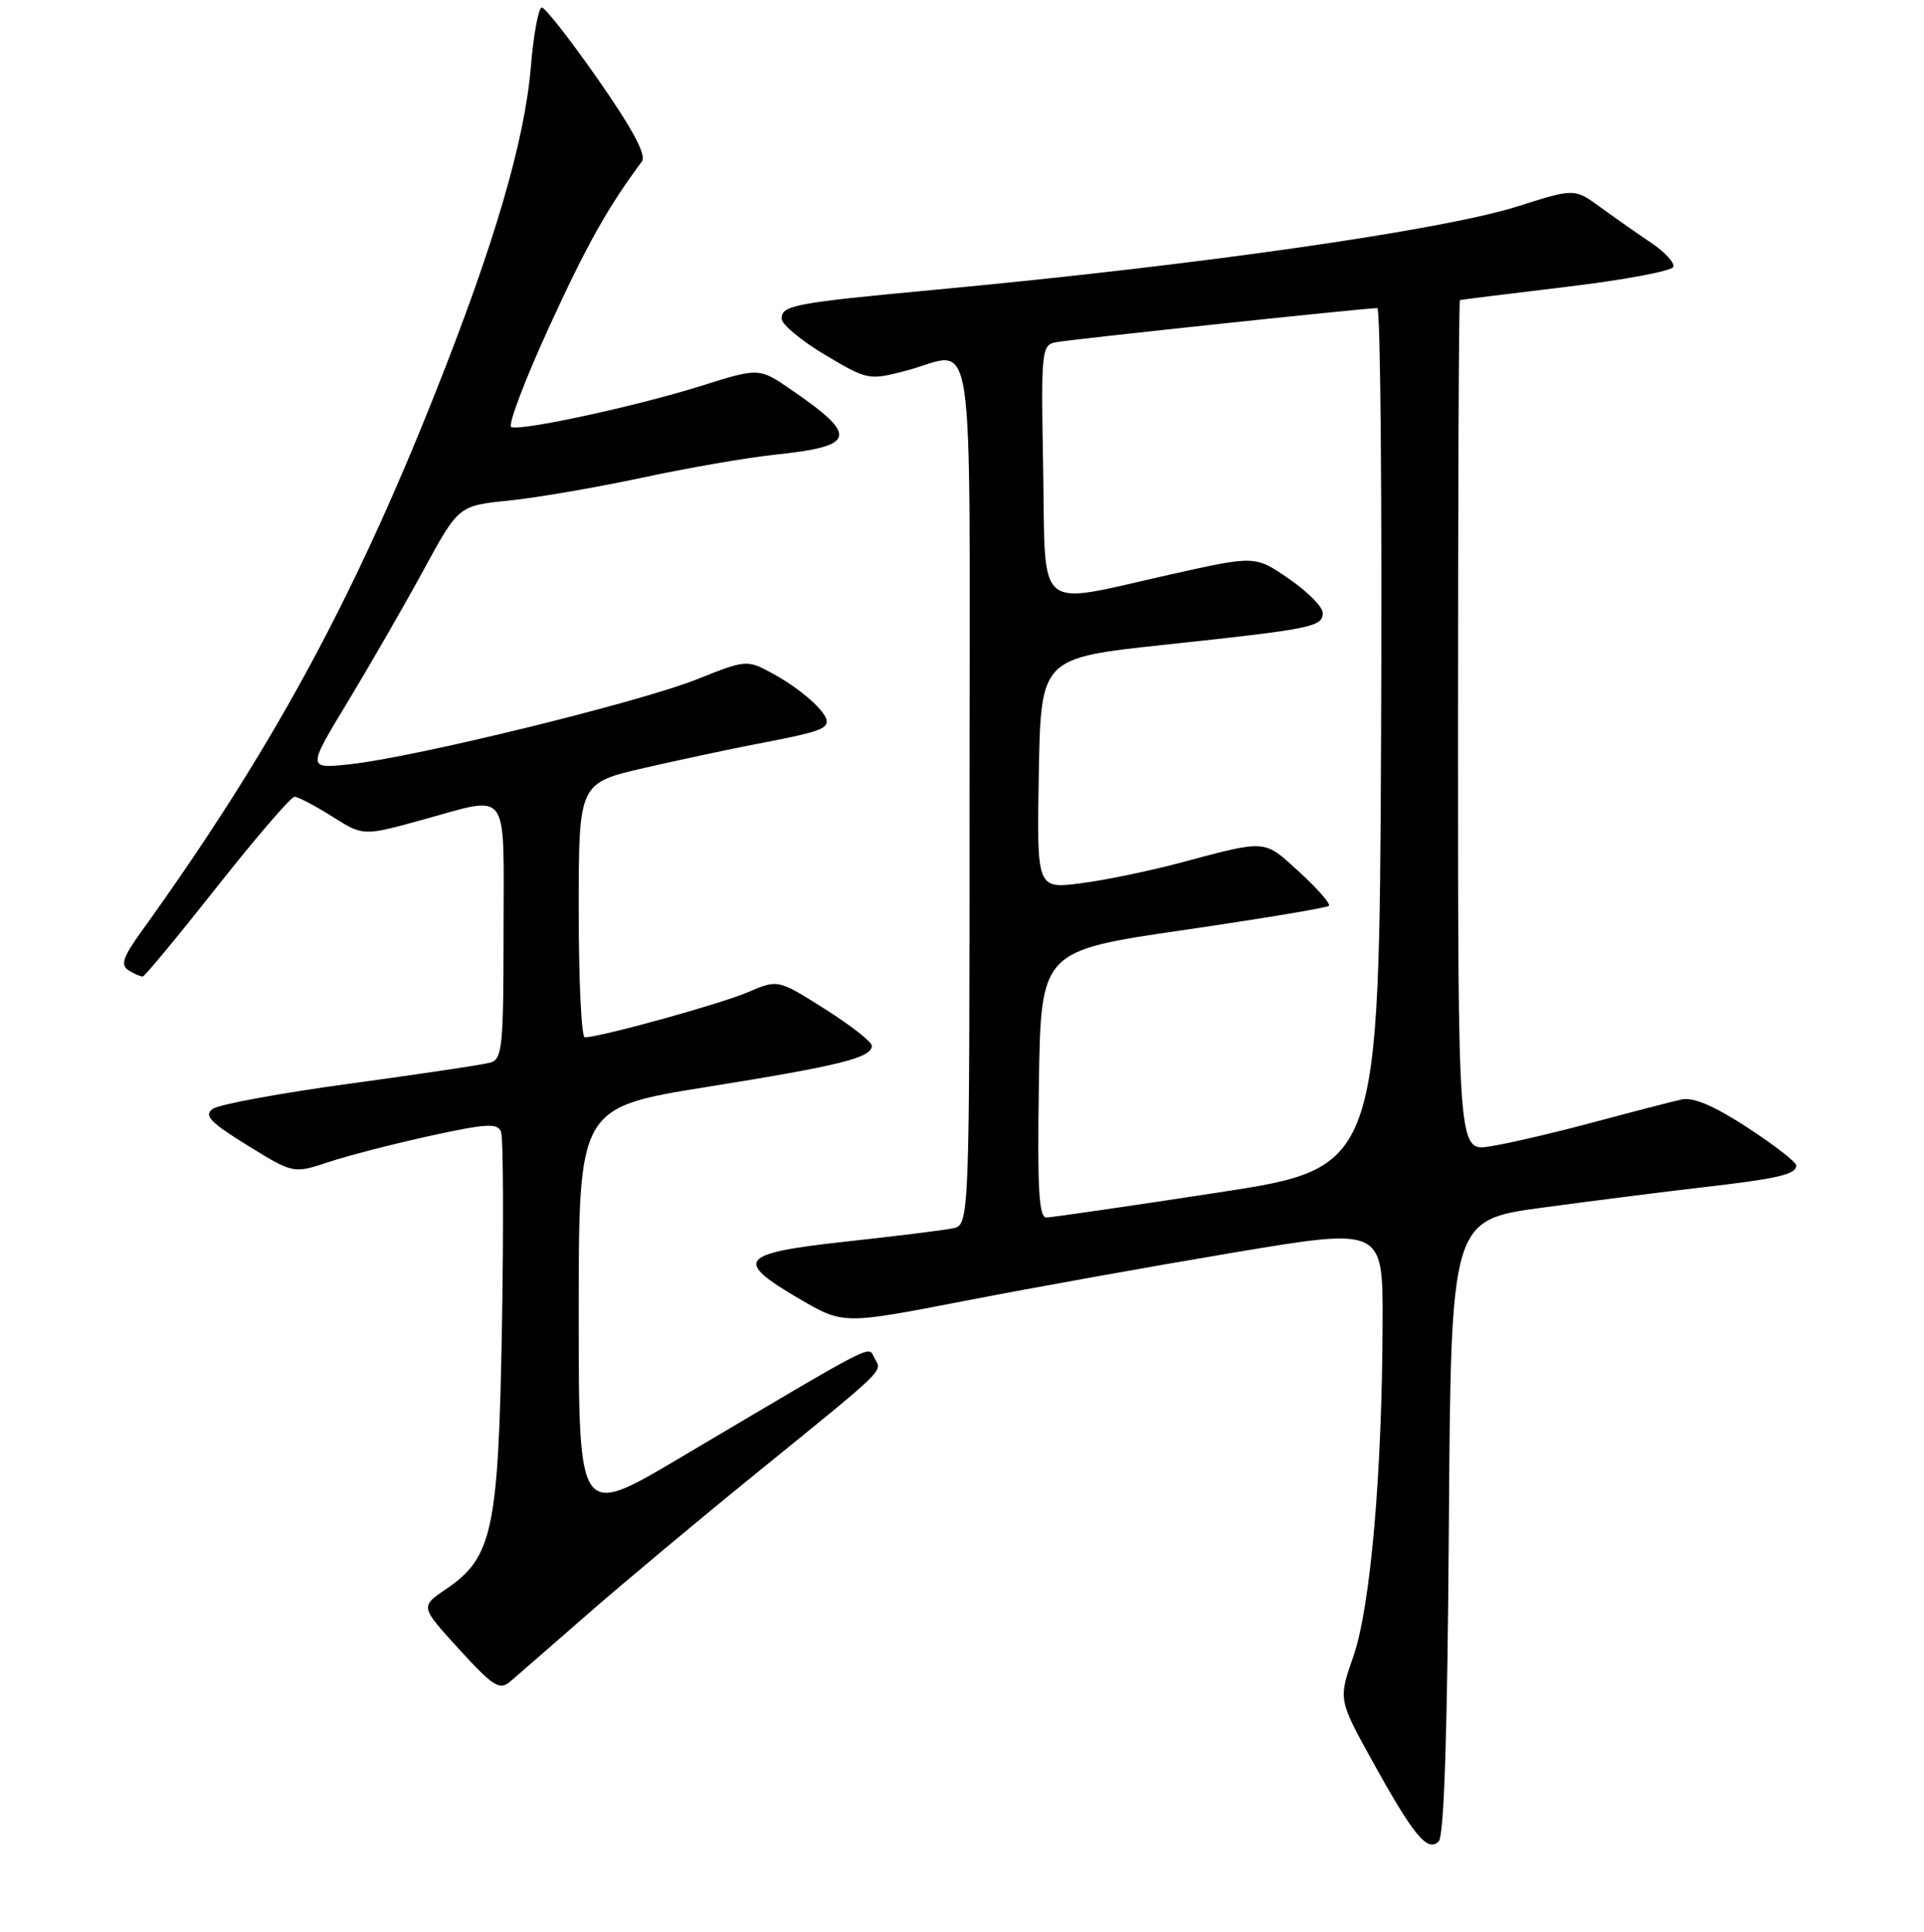 <?xml version="1.0" encoding="UTF-8" standalone="no"?>
<!DOCTYPE svg PUBLIC "-//W3C//DTD SVG 1.1//EN" "http://www.w3.org/Graphics/SVG/1.1/DTD/svg11.dtd" >
<svg xmlns="http://www.w3.org/2000/svg" xmlns:xlink="http://www.w3.org/1999/xlink" version="1.1" viewBox="0 0 256 257">
 <g >
 <path fill="currentColor"
d=" M 192.78 203.10 C 193.06 162.30 193.06 162.30 205.28 160.65 C 212.00 159.74 221.55 158.53 226.50 157.96 C 236.57 156.80 239.00 156.24 239.00 155.05 C 239.00 154.60 236.08 152.33 232.50 150.00 C 228.07 147.11 225.29 145.93 223.75 146.27 C 222.51 146.54 217.22 147.91 212.00 149.31 C 206.78 150.71 200.59 152.15 198.25 152.51 C 194.00 153.18 194.00 153.18 194.00 96.59 C 194.00 65.46 194.11 39.96 194.25 39.92 C 194.39 39.87 200.76 39.08 208.42 38.16 C 216.07 37.25 222.48 36.05 222.65 35.50 C 222.83 34.95 221.52 33.53 219.74 32.33 C 217.96 31.14 214.93 29.01 213.00 27.61 C 209.50 25.05 209.50 25.05 201.98 27.44 C 191.98 30.62 159.54 35.27 124.50 38.54 C 105.60 40.31 104.00 40.61 104.00 42.40 C 104.00 43.15 106.59 45.31 109.76 47.20 C 115.42 50.57 115.60 50.61 120.51 49.33 C 129.96 46.88 129.00 40.51 129.00 105.48 C 129.00 162.96 129.00 162.96 126.75 163.42 C 125.51 163.67 119.10 164.46 112.50 165.18 C 98.35 166.74 97.60 167.67 106.34 172.78 C 112.19 176.20 112.19 176.20 128.34 173.07 C 137.23 171.34 153.39 168.44 164.25 166.62 C 184.00 163.32 184.00 163.32 183.96 175.91 C 183.91 195.98 182.35 213.77 180.09 220.30 C 178.07 226.10 178.07 226.10 182.61 234.30 C 188.10 244.23 189.94 246.46 191.43 244.97 C 192.15 244.25 192.59 230.47 192.78 203.10 Z  M 78.00 214.90 C 82.67 210.81 92.80 202.35 100.50 196.10 C 118.23 181.71 117.39 182.52 116.36 180.69 C 115.42 179.02 117.42 178.00 90.25 194.08 C 77.00 201.92 77.00 201.92 77.00 174.63 C 77.00 147.34 77.00 147.34 94.13 144.59 C 111.83 141.76 116.00 140.71 116.00 139.12 C 116.00 138.60 113.19 136.40 109.75 134.23 C 103.51 130.28 103.51 130.28 99.46 132.02 C 95.81 133.58 79.82 138.00 77.81 138.00 C 77.36 138.00 77.00 130.39 77.00 121.08 C 77.00 104.17 77.00 104.17 85.75 102.16 C 90.56 101.06 97.20 99.64 100.50 99.01 C 108.62 97.46 110.00 97.02 110.00 95.97 C 110.00 94.68 106.43 91.54 102.62 89.50 C 99.40 87.76 99.21 87.78 92.73 90.37 C 85.16 93.40 55.35 100.71 46.68 101.66 C 40.86 102.30 40.86 102.30 46.25 93.40 C 49.21 88.50 53.75 80.62 56.33 75.89 C 61.01 67.27 61.01 67.27 67.76 66.59 C 71.47 66.21 79.45 64.83 85.50 63.54 C 91.55 62.24 99.47 60.87 103.10 60.49 C 113.93 59.36 114.27 58.03 105.31 51.87 C 101.01 48.91 101.01 48.91 93.25 51.35 C 84.78 54.01 69.47 57.34 68.03 56.82 C 67.53 56.65 69.77 50.70 73.01 43.62 C 78.08 32.55 80.86 27.59 85.41 21.48 C 86.04 20.65 84.19 17.19 79.62 10.63 C 75.92 5.33 72.54 1.00 72.09 1.00 C 71.65 1.00 70.99 4.57 70.63 8.93 C 69.81 18.76 65.78 32.50 57.91 52.29 C 46.83 80.18 36.02 100.00 18.86 123.86 C 16.34 127.36 16.00 128.38 17.11 129.09 C 17.88 129.57 18.73 129.94 19.00 129.91 C 19.27 129.88 23.74 124.48 28.92 117.92 C 34.10 111.37 38.72 106.00 39.19 106.00 C 39.66 106.00 41.90 107.18 44.18 108.61 C 48.32 111.23 48.32 111.23 56.03 109.11 C 68.02 105.83 67.00 104.45 67.00 123.93 C 67.00 139.20 66.83 140.91 65.25 141.36 C 64.29 141.64 55.91 142.89 46.64 144.15 C 37.37 145.41 29.11 146.93 28.30 147.52 C 27.09 148.40 27.95 149.30 32.93 152.38 C 39.04 156.15 39.04 156.15 43.77 154.58 C 46.37 153.72 52.47 152.15 57.31 151.09 C 64.74 149.47 66.21 149.39 66.67 150.57 C 66.96 151.35 67.02 162.90 66.79 176.24 C 66.32 203.62 65.56 207.19 59.33 211.42 C 55.91 213.74 55.91 213.74 61.09 219.41 C 65.63 224.38 66.46 224.90 67.88 223.71 C 68.77 222.95 73.33 218.99 78.00 214.90 Z  M 138.23 144.25 C 138.50 126.50 138.50 126.50 157.43 123.74 C 167.83 122.22 176.56 120.77 176.82 120.51 C 177.08 120.25 175.32 118.23 172.90 116.02 C 168.10 111.63 168.67 111.68 156.99 114.79 C 152.86 115.89 146.88 117.12 143.71 117.52 C 137.95 118.24 137.95 118.24 138.22 102.88 C 138.50 87.53 138.50 87.53 155.00 85.77 C 174.60 83.68 176.00 83.39 176.00 81.53 C 176.00 80.74 173.97 78.70 171.50 77.00 C 167.00 73.90 167.00 73.90 155.63 76.45 C 137.51 80.51 139.14 81.87 138.80 62.45 C 138.51 46.58 138.58 45.89 140.50 45.53 C 142.54 45.14 181.88 40.96 183.26 40.99 C 183.68 40.99 183.90 66.74 183.76 98.19 C 183.50 155.38 183.50 155.38 162.00 158.66 C 150.18 160.47 139.93 161.96 139.23 161.97 C 138.23 161.99 138.01 158.11 138.23 144.25 Z "/>
</g>
</svg>